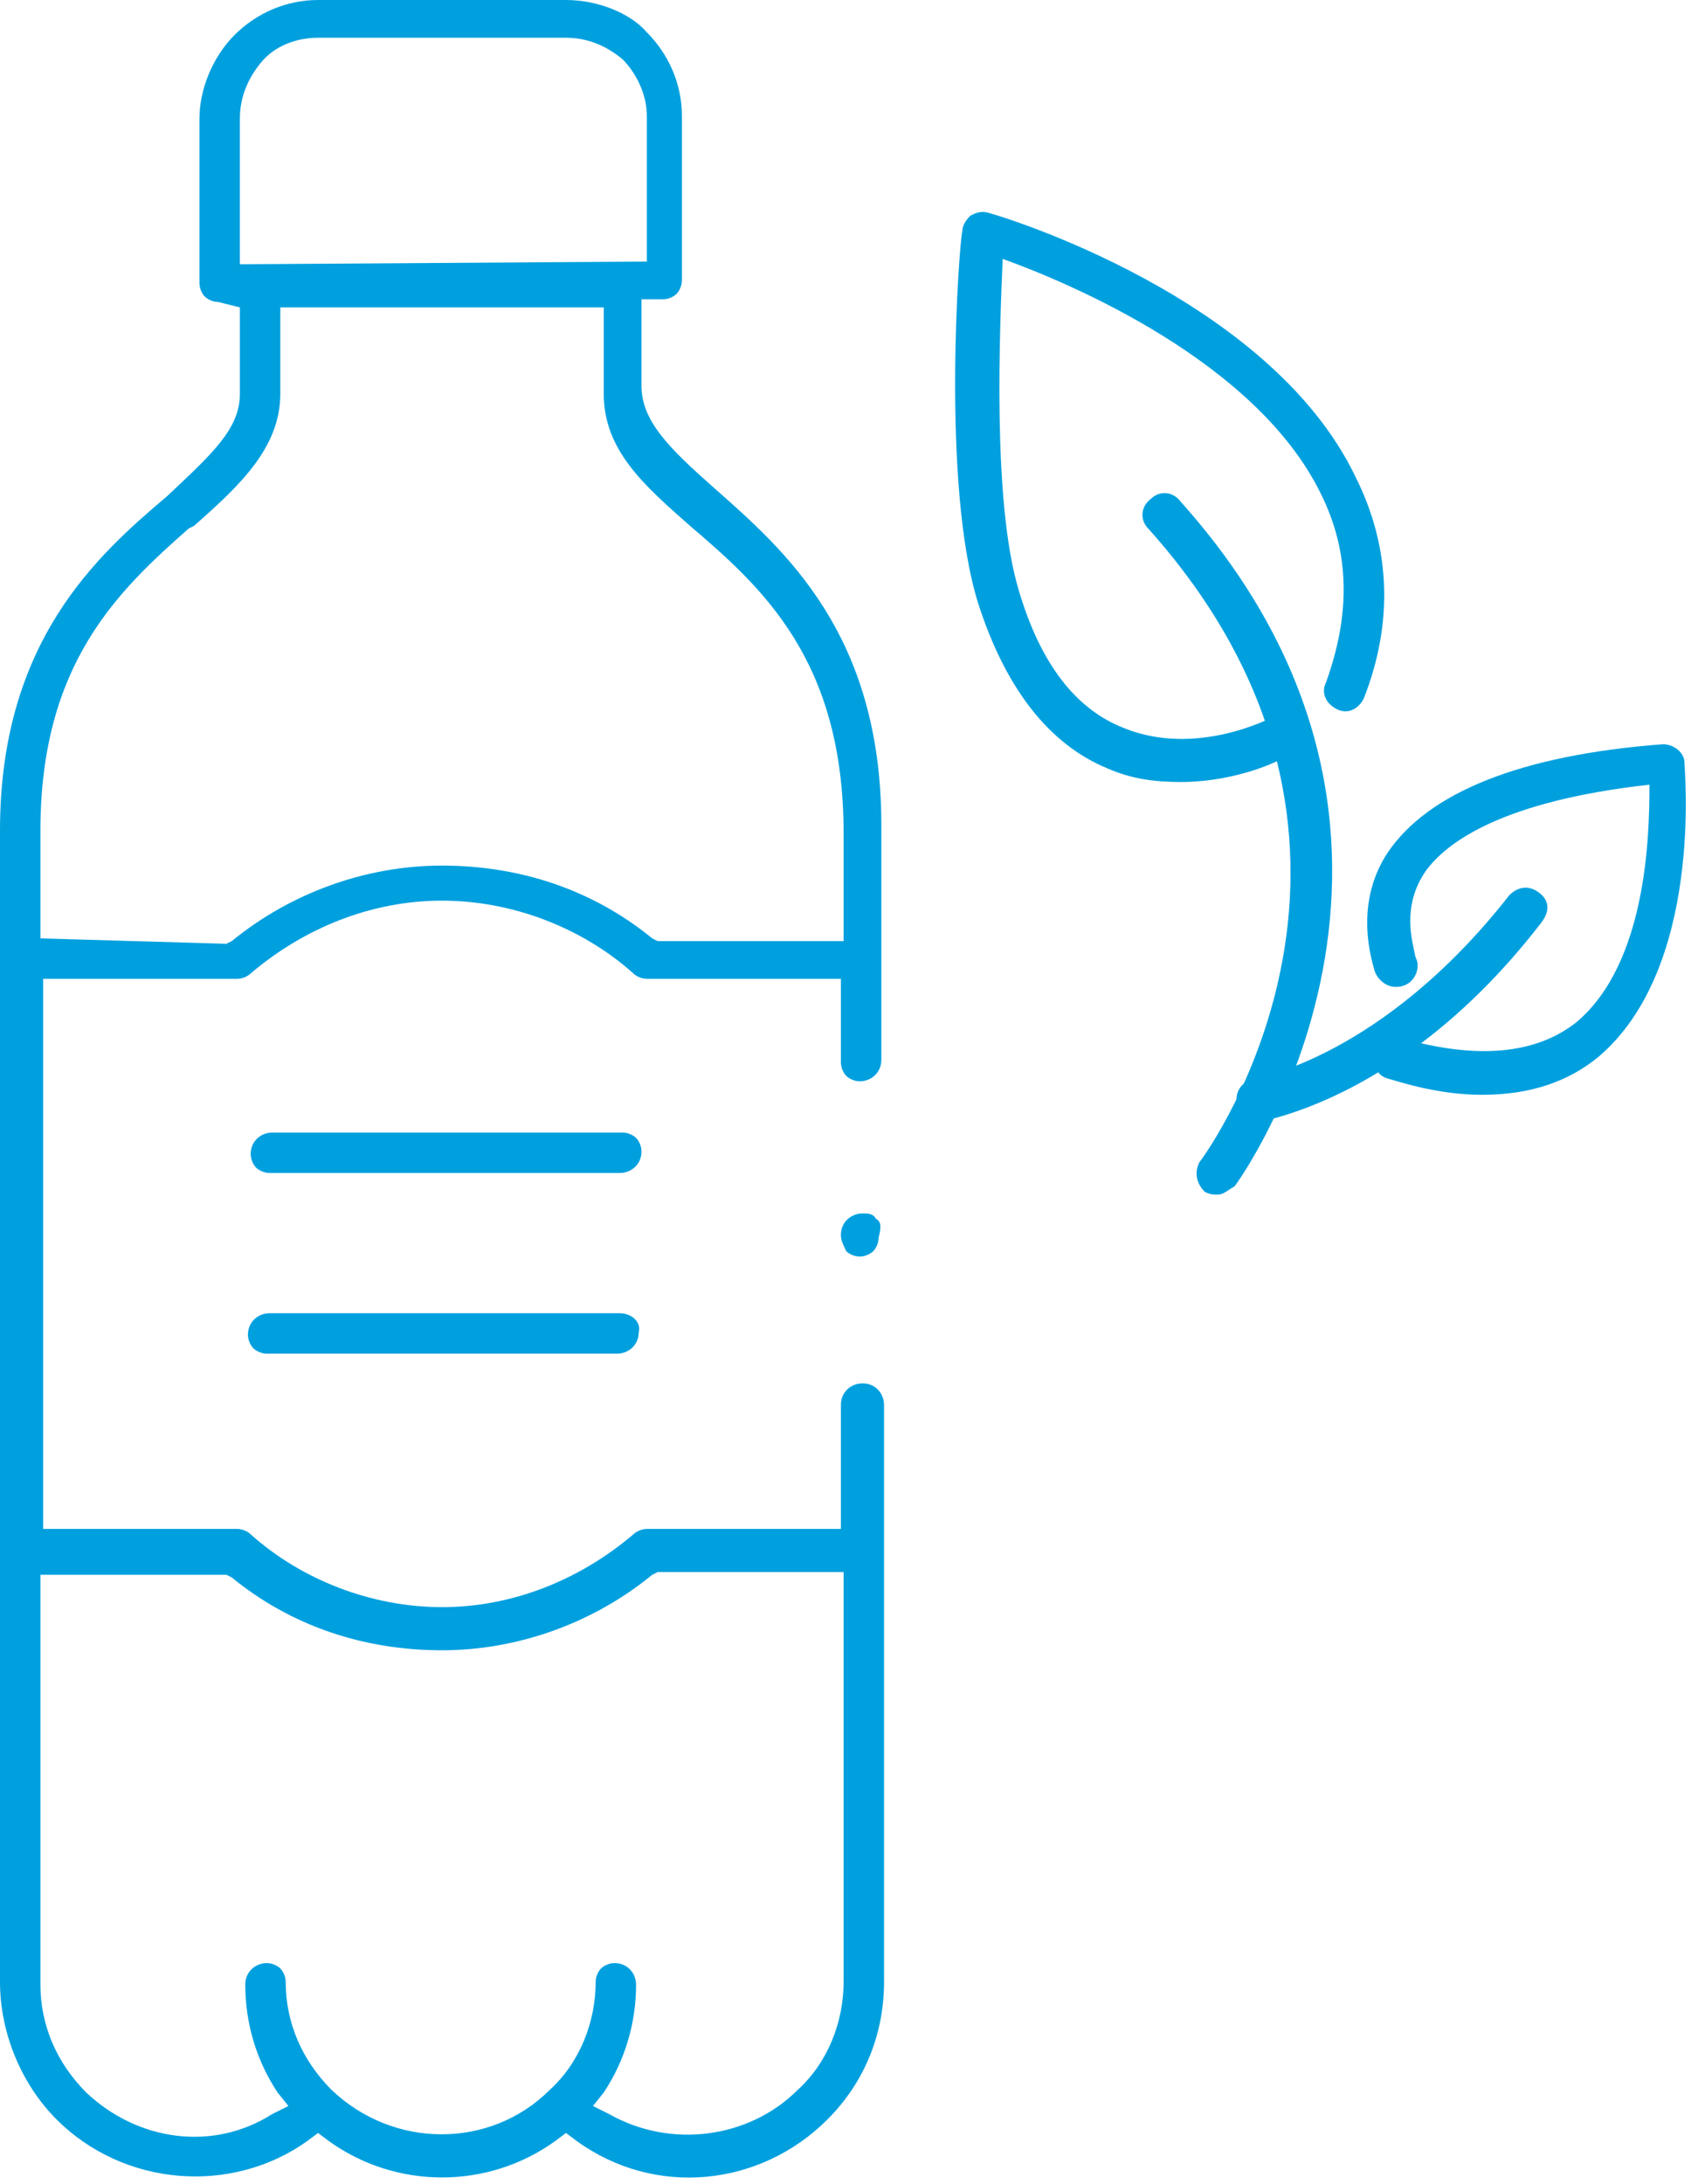 <svg width="63" height="81" viewBox="0 0 63 81" fill="none" xmlns="http://www.w3.org/2000/svg">
<g clip-path="url(#clip0)">
<path d="M8.9 11.4V14.6C8.9 15.9 7.9 16.8 6.2 18.4C3.6 20.6 0 23.8 0 30.8V73.5C0 75.4 0.8 77.3 2.1 78.6C4.6 81.1 8.6 81.4 11.4 79.4L11.8 79.1L12.2 79.4C14.7 81.2 18.1 81.2 20.6 79.4L21 79.1L21.4 79.4C24.3 81.5 28.2 81.1 30.7 78.6C32.1 77.2 32.8 75.4 32.8 73.5V52.1C32.8 51.7 32.5 51.3 32 51.3C31.6 51.3 31.2 51.6 31.2 52.1V56.7H24C23.8 56.7 23.6 56.8 23.5 56.9C21.5 58.6 19 59.6 16.4 59.6C13.8 59.6 11.2 58.6 9.3 56.9C9.2 56.8 9 56.7 8.8 56.7H1.6V36.3H8.8C9 36.3 9.2 36.2 9.3 36.1C11.3 34.4 13.8 33.4 16.4 33.4C19 33.4 21.6 34.4 23.5 36.1C23.6 36.2 23.8 36.3 24 36.3H31.2V39.4C31.2 39.6 31.3 39.8 31.4 39.9C31.5 40 31.7 40.1 31.9 40.1C32.3 40.1 32.7 39.8 32.7 39.3V30.6C32.7 23.5 29.1 20.4 26.5 18.1C24.8 16.6 23.8 15.6 23.8 14.3V11.1H24.6C24.8 11.1 25 11 25.1 10.9C25.2 10.8 25.3 10.6 25.3 10.4V4.3C25.3 3.1 24.8 2 24 1.2C23.4 0.5 22.2 0 21 0H11.8C10.6 0 9.5 0.5 8.7 1.3C7.9 2.1 7.4 3.3 7.4 4.4V10.5C7.4 10.7 7.5 10.9 7.6 11C7.7 11.1 7.9 11.2 8.1 11.2L8.9 11.4ZM3.2 77.6C2.1 76.5 1.5 75.1 1.5 73.6V58.4H8.4L8.6 58.5C10.8 60.3 13.5 61.2 16.4 61.2C19.2 61.2 22 60.2 24.2 58.4L24.4 58.3H31.3V73.5C31.3 75 30.7 76.5 29.6 77.5C27.8 79.3 24.9 79.7 22.6 78.4L22 78.1L22.4 77.6C23.2 76.4 23.6 75 23.6 73.6C23.6 73.2 23.3 72.8 22.8 72.8C22.6 72.8 22.4 72.9 22.3 73C22.2 73.1 22.1 73.3 22.1 73.5C22.1 75 21.5 76.5 20.4 77.5C18.2 79.7 14.6 79.7 12.3 77.5C11.2 76.4 10.6 75 10.6 73.5C10.6 73.3 10.5 73.1 10.4 73C10.3 72.9 10.1 72.8 9.9 72.8C9.5 72.8 9.1 73.1 9.1 73.6C9.1 75 9.5 76.4 10.3 77.6L10.7 78.1L10.1 78.4C7.9 79.8 5.1 79.4 3.2 77.6ZM1.5 34.8V30.8C1.5 24.6 4.4 21.9 7 19.6L7.2 19.5C8.9 18 10.4 16.6 10.4 14.6V11.4H22.4V14.6C22.4 16.7 23.9 18 25.6 19.5C28.3 21.8 31.3 24.5 31.3 30.9V34.9H24.4L24.2 34.8C22 33 19.3 32.1 16.4 32.1C13.6 32.1 10.8 33.1 8.6 34.9L8.4 35L1.5 34.8ZM8.9 9.8V4.4C8.9 3.6 9.2 2.9 9.7 2.3C10.2 1.7 11 1.4 11.8 1.4H21C21.8 1.4 22.5 1.7 23.1 2.2C23.6 2.7 24 3.5 24 4.3V9.7L8.9 9.8Z" fill="#00A0DF"/>
<path d="M23.601 42.2C23.501 42.1 23.301 42 23.101 42H10.101C9.701 42 9.301 42.3 9.301 42.8C9.301 43 9.401 43.2 9.501 43.3C9.601 43.4 9.801 43.5 10.001 43.5H23.001C23.401 43.5 23.801 43.2 23.801 42.7C23.801 42.5 23.701 42.3 23.601 42.2Z" fill="#00A0DF"/>
<path d="M22.999 48.7H9.999C9.599 48.7 9.199 49 9.199 49.5C9.199 49.7 9.299 49.9 9.399 50C9.499 50.1 9.699 50.2 9.899 50.2H22.899C23.299 50.2 23.699 49.9 23.699 49.4C23.799 49 23.399 48.7 22.999 48.7Z" fill="#00A0DF"/>
<path d="M32.499 45.2C32.399 45 32.199 45 31.999 45C31.599 45 31.199 45.3 31.199 45.8C31.199 46 31.299 46.2 31.399 46.4C31.499 46.5 31.699 46.6 31.899 46.6C32.099 46.6 32.299 46.5 32.399 46.4C32.499 46.3 32.599 46.1 32.599 45.9C32.699 45.5 32.699 45.3 32.499 45.2Z" fill="#00A0DF"/>
<path d="M45.201 44.3C45.001 44.3 44.901 44.3 44.701 44.2C44.401 43.9 44.301 43.5 44.501 43.1C44.901 42.6 53.001 31.2 42.601 19.6C42.301 19.3 42.301 18.8 42.701 18.5C43.001 18.2 43.501 18.2 43.801 18.6C55.101 31.2 45.901 43.9 45.801 44C45.601 44.1 45.401 44.3 45.201 44.3Z" fill="#00A0DF"/>
<path d="M43.801 29C42.901 29 42.001 28.9 41.101 28.5C38.901 27.6 37.301 25.5 36.301 22.4C34.901 18 35.601 8.9 35.701 8.6C35.701 8.4 35.801 8.2 36.001 8C36.201 7.9 36.401 7.8 36.701 7.9C37.101 8 47.101 11 50.301 17.7C51.601 20.3 51.701 23.1 50.601 25.9C50.401 26.3 50.001 26.5 49.601 26.3C49.201 26.1 49.001 25.7 49.201 25.3C50.101 22.8 50.101 20.5 49.001 18.3C46.601 13.4 39.701 10.5 37.201 9.6C37.101 12.1 36.801 18.6 37.801 21.9C38.601 24.6 39.901 26.3 41.701 27C44.401 28.1 47.201 26.6 47.201 26.6C47.601 26.4 48.001 26.5 48.201 26.9C48.401 27.3 48.301 27.7 47.901 27.9C47.801 28.1 46.001 29 43.801 29Z" fill="#00A0DF"/>
<path d="M54.999 40.6C53.899 40.6 52.799 40.4 51.499 40C51.099 39.9 50.899 39.5 50.999 39C51.099 38.6 51.599 38.4 51.999 38.5C54.799 39.3 56.999 39.1 58.499 37.9C61.099 35.7 61.199 31 61.199 29.1C55.799 29.7 53.699 31.2 52.899 32.3C51.999 33.6 52.399 34.9 52.499 35.4C52.499 35.5 52.599 35.6 52.599 35.8C52.599 36.2 52.299 36.6 51.799 36.6C51.399 36.6 51.099 36.3 50.999 36C50.499 34.3 50.699 32.8 51.499 31.6C52.999 29.4 56.399 28 61.699 27.6C62.099 27.6 62.499 27.9 62.499 28.3C62.499 28.6 63.199 35.9 59.299 39.2C58.199 40.1 56.799 40.6 54.999 40.6Z" fill="#00A0DF"/>
<path d="M46.698 41.6C46.298 41.6 45.998 41.3 45.898 40.9C45.798 40.5 46.098 40.1 46.498 40C46.598 40 51.298 39.2 55.998 33.2C56.298 32.9 56.698 32.8 57.098 33.1C57.498 33.4 57.498 33.8 57.198 34.2C52.198 40.7 46.998 41.5 46.798 41.6C46.798 41.6 46.798 41.6 46.698 41.6Z" fill="#00A0DF"/>
</g>
<defs>
<clipPath id="clip0">
<rect width="62.7" height="80.8" fill="white"/>
</clipPath>
</defs>
</svg>

